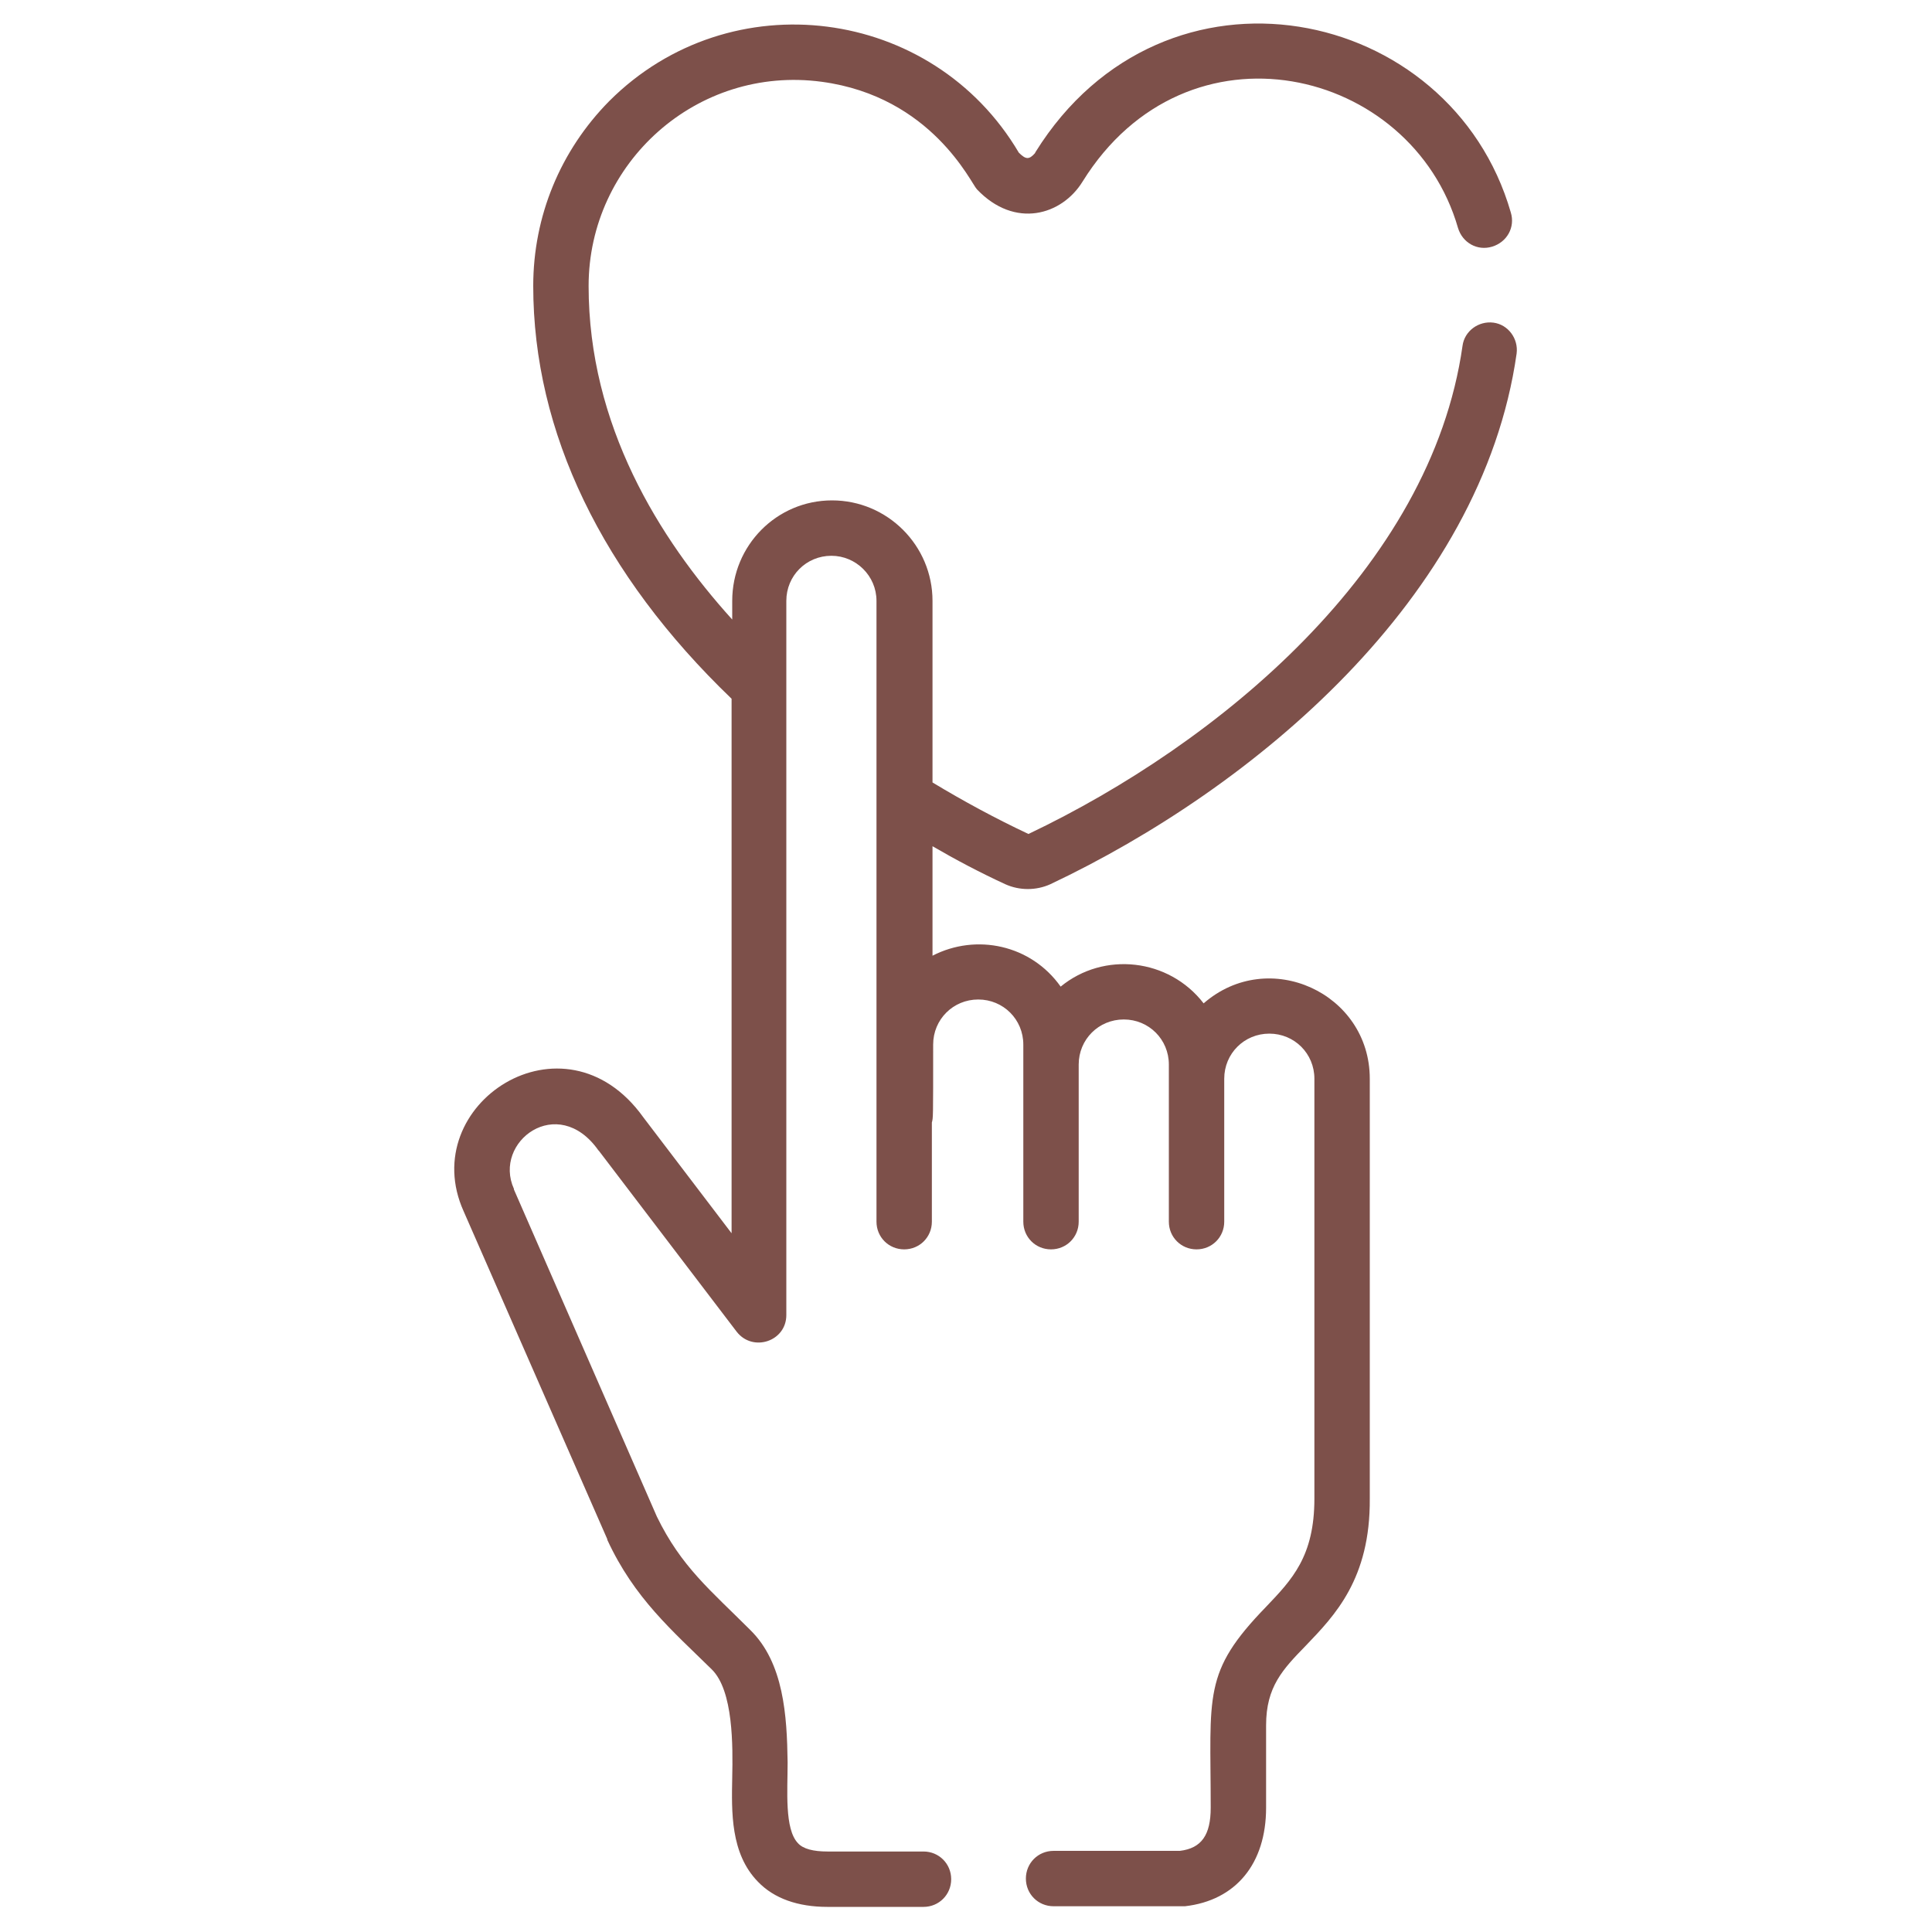 <svg enable-background="new 0 0 300 300" viewBox="0 0 300 300" xmlns="http://www.w3.org/2000/svg"><path d="m156.1 137.3c2.2 1 4.8 1 7 0 31.5-14.9 67-44.4 72.4-82.4.3-2.3-1.3-4.5-3.6-4.8s-4.5 1.3-4.8 3.6c-4.9 34.6-38 61.8-67.4 75.8-5.1-2.4-10.1-5.1-14.9-8 0-24.8 0-19.1 0-28.2 0-8.6-7-15.6-15.6-15.6-8.6 0-15.5 7-15.5 15.6v2.9c-11.4-12.6-22.3-30.2-22.3-51.8 0-19.1 16.8-34.3 36.2-31.7 17.1 2.3 23.2 15.8 24.1 16.7 5.9 6.2 13.2 4 16.4-1.2 16.2-26.1 51.1-17.8 58.3 7.2.7 2.3 3 3.6 5.3 2.9s3.6-3 2.9-5.3c-9.3-32.3-53.8-41.5-73.8-9.4 0 .1-.1.1-.1.2-.9 1-1.4 1-2.5-.1-13.4-22.7-44.8-26.8-63.6-8-7.6 7.7-11.8 17.9-11.8 28.7 0 22.7 10.7 44.8 30.8 64.1v83l-13.7-18c-12.3-17.2-35.4-2-27.9 14.6l22.3 50.9v.1c4.2 9.1 10.1 14.1 16.2 20.1 3.4 3.3 3.3 12 3.2 16.8-.1 5.3-.3 11.8 4 16.2 2.5 2.6 6.2 3.9 10.8 3.9h14.9c2.4 0 4.3-1.9 4.3-4.3s-1.9-4.3-4.3-4.3h-14.9c-2.2 0-3.8-.4-4.6-1.3-2.1-2.2-1.6-8.2-1.6-12.4 0-.1 0-.1 0-.2-.1-7.2-.6-15.4-5.8-20.5-6.2-6.2-10.7-9.8-14.5-17.6l-22.2-50.8v-.1c-3.3-7.3 6.8-14.9 13.1-6 0 0 .1.1.1.1l21.4 28.1c2.5 3.2 7.7 1.5 7.7-2.6 0-4 0-107.6 0-110.9 0-3.9 3.1-7 7-7 3.8 0 7 3.1 7 7v96.4c0 2.4 1.9 4.3 4.3 4.3s4.3-1.9 4.3-4.3v-15.4c.2-.8.2-.3.2-12.1 0-3.9 3.1-7 7-7s7 3.1 7 7v27.5c0 2.4 1.9 4.3 4.3 4.3s4.3-1.9 4.3-4.3v-24.4c0-3.9 3.1-7 7-7s7 3.1 7 7v24.4c0 2.4 1.9 4.3 4.3 4.3s4.3-1.9 4.3-4.3v-22.2c0-3.9 3.1-7 7-7s7 3.1 7 7v65.2c0 9-3.5 12.6-7.5 16.8-9.9 10.2-8.6 13.6-8.6 31.2 0 4.2-1.4 6.3-4.8 6.7h-19.6c-2.4 0-4.3 1.9-4.3 4.3s1.9 4.3 4.3 4.3h20.4c7.9-.9 12.6-6.6 12.6-15.3v-12.8c0-6 2.6-8.7 6.2-12.4 4.4-4.6 10-10.3 9.9-22.8v-65.2c0-13.3-15.7-20.5-25.8-11.7-5.4-7-15.5-8.1-22.2-2.6-4.6-6.5-13.1-8.3-19.9-4.8v-17c3.6 2.1 7.4 4.1 11.3 5.9z" fill="#7d504a"/></svg>